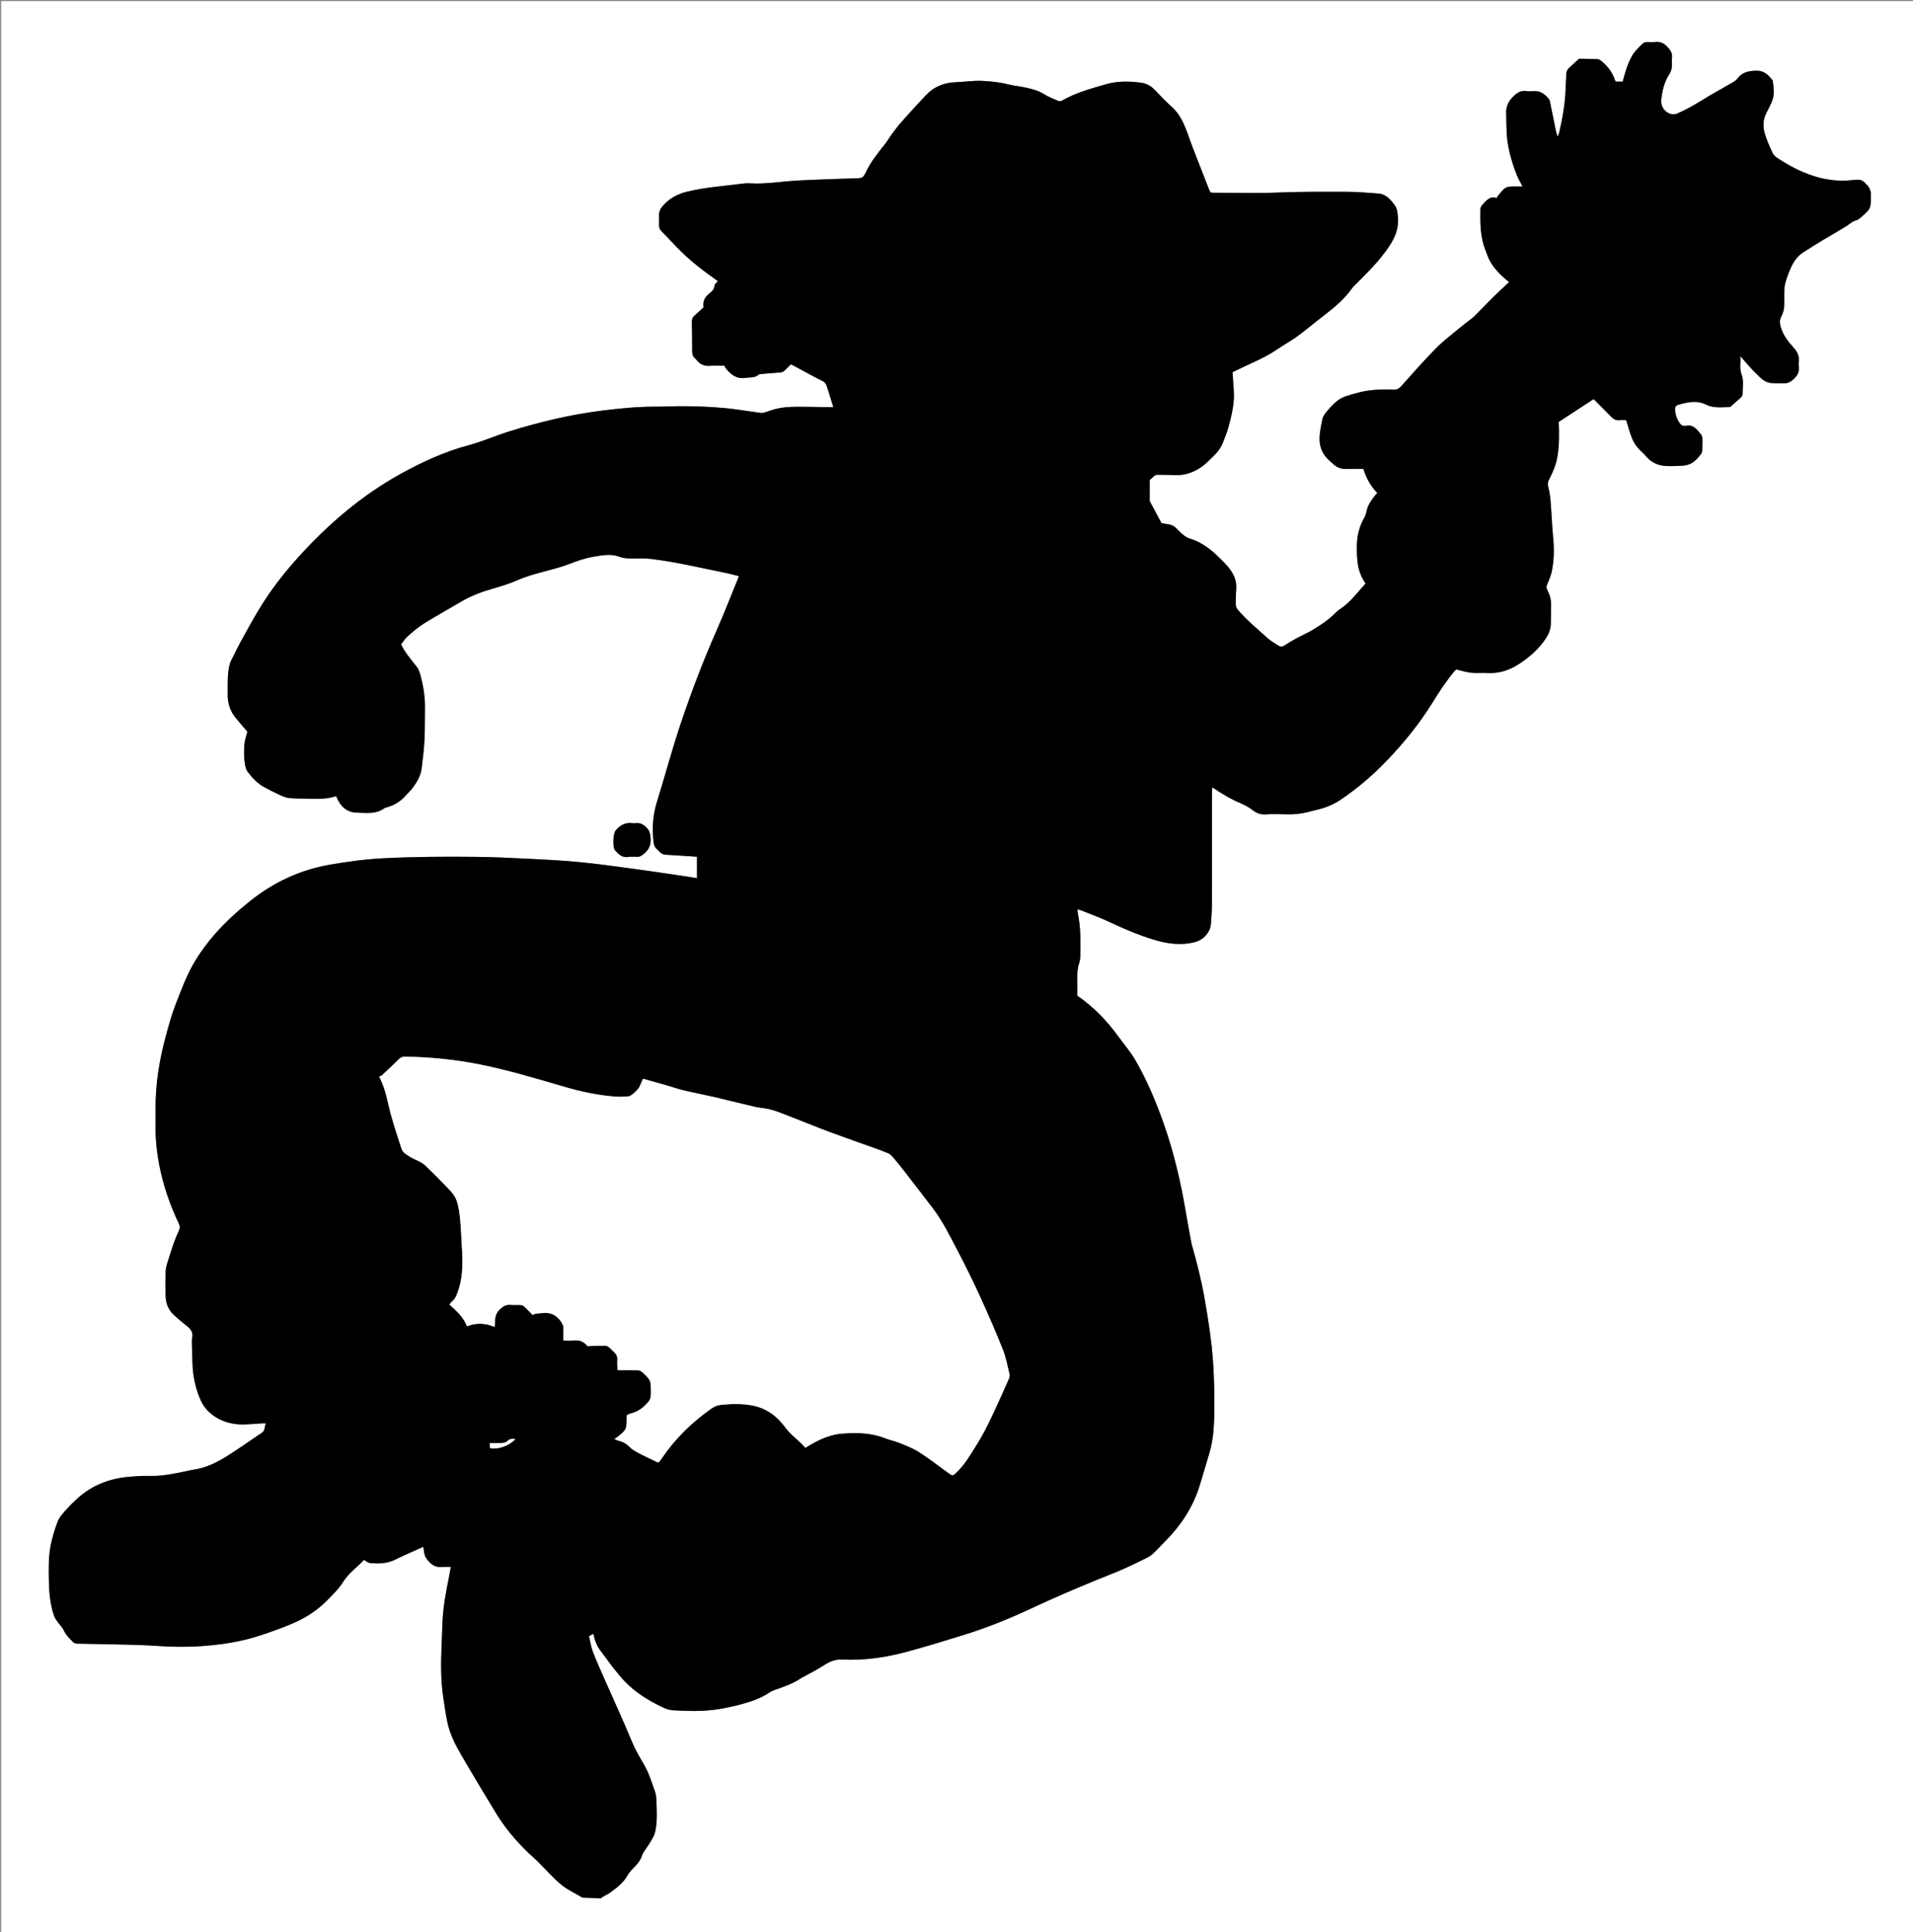 <?xml version="1.0" encoding="utf-8"?>
<!-- Generator: Adobe Illustrator 16.0.2, SVG Export Plug-In . SVG Version: 6.00 Build 0)  -->
<!DOCTYPE svg PUBLIC "-//W3C//DTD SVG 1.1 Tiny//EN" "http://www.w3.org/Graphics/SVG/1.1/DTD/svg11-tiny.dtd">
<svg version="1.1" baseProfile="tiny" id="Layer_1" xmlns="http://www.w3.org/2000/svg" xmlns:xlink="http://www.w3.org/1999/xlink"
	 x="0px" y="0px" width="3692.538px" height="3729.533px" viewBox="0 0 3692.538 3729.533" xml:space="preserve">
<rect x="0" y="0" width="3692.538" height="3729.533" fill="#808080" stroke="none"/>
<g>
	<path fill-rule="evenodd" fill="#FFFFFF" d="M3695.424,3733.419c-1231.216,0-2462.32,0-3693.312,0c0-1243.881,0-2487.65,0-3731.307
		c1231.217,0,2462.321,0,3693.312,0C3695.424,1245.994,3695.424,2489.764,3695.424,3733.419z M2912.935,544.521
		c-10.494,9.884-20.835,19.267-30.765,29.064c-12.301,12.137-24.257,24.622-36.376,36.943c-0.925,0.94-1.909,1.837-2.947,2.649
		c-9.121,7.117-18.476,13.954-27.348,21.367c-15.038,12.567-30.747,24.541-44.424,38.482c-22.81,23.249-44.454,47.662-66.069,72.044
		c-4.459,5.03-8.619,7.284-15.19,6.986c-25.055-1.138-49.878,0.274-74.166,7.393c-11.831,3.467-24.14,6.116-33.931,13.875
		c-7.527,5.965-14.188,13.191-20.443,20.531c-3.81,4.471-7.713,9.898-8.841,15.451c-7.28,35.87-11.941,59.849,19.404,84.84
		c0.259,0.207,0.476,0.467,0.712,0.701c7.218,7.14,15.697,10.7,26.052,10.313c10.935-0.409,21.896-0.092,33.111-0.092
		c5.382,17.802,13.986,33.255,26.873,46.493c-1.993,2.183-3.662,3.78-5.064,5.583c-6.95,8.938-13.494,18.037-15.729,29.579
		c-0.862,4.453-2.334,9.025-4.588,12.932c-15.457,26.8-15.857,55.83-12.78,85.29c1.568,15.009,6.754,28.97,15.516,41.221
		c-2.312,2.683-4.01,4.725-5.782,6.704c-13.27,14.808-25.394,30.741-42.293,41.931c-4.116,2.726-7.972,5.999-11.453,9.51
		c-12.768,12.874-27.838,22.651-43.203,31.896c-9.924,5.97-20.71,10.491-30.912,16.025c-7.854,4.261-15.576,8.825-23.02,13.762
		c-4.704,3.12-8.719,2.344-12.849-0.443c-6.608-4.458-13.738-8.376-19.584-13.692c-19.895-18.09-40.958-34.969-58.28-55.802
		c-2.978-3.581-3.245-7.041-3.176-10.993c0.163-9.318-0.018-18.669,0.735-27.944c1.464-18.019-6.319-32.362-17.591-45.15
		c-7.257-8.234-15.173-15.951-23.3-23.344c-13.905-12.652-29.609-23.125-47.476-28.668c-9.011-2.797-14.903-8-21.014-13.974
		c-1.907-1.864-3.838-3.708-5.649-5.663c-4.739-5.111-10.558-7.81-17.487-8.575c-4.541-0.501-9.018-1.6-11.725-2.099
		c-8.175-15.313-15.502-29.036-22.758-42.625c0-13.13,0-26.649,0-40.259c3.441-3.134,6.266-5.994,9.41-8.442
		c1.412-1.098,3.471-1.94,5.229-1.928c12.308,0.082,24.615,0.358,36.92,0.688c15.087,0.404,28.701-4.143,41.729-11.46
		c12.435-6.985,21.793-17.376,31.805-27.112c7.274-7.076,12.86-15.265,16.51-24.665c3.729-9.605,7.674-19.205,10.363-29.121
		c6.358-23.445,12.299-47.022,10.305-71.724c-0.927-11.475-1.509-22.979-2.261-34.664c13.648-6.465,27.552-13.326,41.687-19.672
		c16.031-7.199,31.424-15.405,45.956-25.351c12.338-8.443,25.64-15.531,37.655-24.384c17.659-13.011,34.38-27.289,51.818-40.608
		c20.451-15.62,39.899-32.153,54.743-53.488c1.672-2.402,4.102-4.28,6.204-6.375c22.868-22.786,45.771-45.472,63.884-72.523
		c11.633-17.372,19.198-35.305,17.214-56.886c-0.777-8.457-1.164-16.547-6.403-23.427c-8.116-10.656-16.714-21.068-31.455-22.101
		c-20.21-1.416-40.453-3.3-60.683-3.321c-44.276-0.044-88.538-0.436-132.84,1.425c-41.92,1.759-83.973,0.372-125.965,0.346
		c-1.31-0.001-2.619-0.263-4.105-0.422c-0.972-1.797-2.098-3.444-2.81-5.255c-10.753-27.381-21.542-54.751-32.123-82.199
		c-4.753-12.327-8.667-24.986-13.68-37.198c-5.908-14.389-13.078-28.143-24.688-39.01c-5.804-5.433-11.668-10.812-17.282-16.437
		c-6.578-6.592-12.682-13.668-19.421-20.083c-6.657-6.336-15.061-10.486-23.909-11.698c-22.87-3.132-46.034-3.48-68.338,2.976
		c-28.987,8.391-58.295,16.268-84.784,31.588c-1.907,1.103-5.185,1.376-7.179,0.523c-9.149-3.912-18.578-7.549-26.952-12.806
		c-13.068-8.203-27.549-11.32-42.214-14.227c-8.141-1.614-16.49-2.316-24.517-4.337c-17.482-4.403-35.239-6.495-53.166-7.299
		c-17.323-0.776-34.515,1.941-51.729,2.632c-22.741,0.913-41.418,8.802-56.724,24.938c-16.241,17.122-32.082,34.633-47.777,52.261
		c-6.394,7.181-12.092,15.003-17.831,22.738c-4.751,6.404-8.729,13.404-13.692,19.628c-14.107,17.688-28.249,35.313-37.696,56.119
		c-0.41,0.901-1.154,1.654-1.542,2.563c-2.29,5.354-6.658,6.884-12.068,7.059c-30.247,0.982-60.498,1.914-90.734,3.175
		c-16.931,0.707-33.883,1.543-50.742,3.176c-20.863,2.02-41.659,4.51-62.684,3.672c-5.657-0.226-11.416-0.628-16.981,0.127
		c-36.517,4.957-73.445,6.963-109.427,15.819c-19.05,4.689-35.257,13.576-47.867,28.688c-3.946,4.727-6.193,10.171-6.118,16.474
		c0.076,6.331,0.197,12.671-0.047,18.994c-0.179,4.619,1.047,8.418,4.321,11.742c7.242,7.352,14.513,14.688,21.473,22.303
		c20.953,22.921,44.28,43.12,69.47,61.22c6.079,4.368,12.131,8.771,18.145,13.122c-2.606,3.406-6.183,5.952-6.322,8.671
		c-0.372,7.328-5.109,11.375-9.887,15.123c-8.891,6.975-13.12,15.469-11.293,26.767c0.097,0.598-0.296,1.275-0.002,0.132
		c-6.48,5.954-11.668,11.022-17.189,15.696c-4.188,3.544-5.565,7.687-5.429,13.109c0.476,18.975,0.621,37.958,0.719,56.938
		c0.026,4.965,1.299,9.162,5.115,12.465c1.005,0.87,2.027,1.775,2.818,2.832c6.993,9.34,16.082,12.986,27.817,11.859
		c8.888-0.854,17.923-0.169,26.477-0.169c1.103,2.158,1.62,3.82,2.642,5.065c9.854,12.002,20.74,21.112,38.171,18.333
		c8.422-1.344,17.339,0.509,24.604-5.812c1.133-0.986,3.035-1.361,4.627-1.503c11.833-1.058,23.667-2.208,35.527-2.842
		c4.617-0.247,8.355-1.339,11.54-4.776c3.572-3.857,7.436-7.443,11.309-11.282c5.131,2.741,9.514,5.077,13.893,7.423
		c15.515,8.31,30.855,16.974,46.645,24.725c4.843,2.377,7.156,5.814,8.581,10.16c4.417,13.469,8.474,27.055,12.643,40.507
		c-5.504,0-11.05,0.071-16.592-0.016c-9.316-0.146-18.63-0.588-27.945-0.561c-25.208,0.074-50.607-1.887-75.102,6.486
		c-4.384,1.499-8.718,3.178-13.177,4.406c-2.441,0.672-5.162,1.073-7.641,0.739c-15.146-2.037-30.25-4.388-45.385-6.507
		c-31.656-4.429-63.54-5.9-95.439-6.409c-21.621-0.345-43.262,0.904-64.895,0.924c-33.326,0.029-66.372,3.435-99.373,7.49
		c-61.848,7.598-122.092,22.085-181.532,40.719c-25.682,8.052-50.225,19.073-76.345,26.044
		c-46.167,12.319-89.504,32.104-131.269,55.164c-75.11,41.473-139.402,96.501-196.795,159.721
		c-29.071,32.022-55.569,66.257-77.897,103.432c-11.968,19.928-23.092,40.369-34.333,60.725c-5.289,9.577-9.99,19.48-14.881,29.274
		c-2.19,4.385-4.864,8.676-6.163,13.333c-5.534,19.839-3.954,40.241-4.184,60.5c-0.194,17.012,5.086,32.021,15.938,45.065
		c7.412,8.91,14.93,17.73,21.942,26.046c-2.034,8.166-4.916,15.749-5.617,23.527c-0.952,10.58-1.05,21.392,0.032,31.946
		c0.793,7.742,2.139,16.745,6.656,22.507c8.529,10.881,18.083,21.519,30.56,28.375c11.065,6.08,22.342,11.842,33.853,17.016
		c5.664,2.546,12.002,4.486,18.153,4.879c14.604,0.936,29.282,0.637,43.92,1.116c14.399,0.473,28.61-0.281,42.439-4.751
		c0.492-0.159,1.19,0.32,1.822,0.511c7.312,18.311,19.384,30.71,40.356,31.063c17.458,0.294,35.398,3.254,51.207-7.886
		c2.364-1.667,5.467-2.399,8.325-3.231c13.149-3.83,24.105-11.014,33.215-21.176c4.443-4.955,9.478-9.438,13.487-14.711
		c8.711-11.455,16.174-23.785,18.001-38.366c2.31-18.429,4.531-36.918,5.495-55.449c1.055-20.276,0.521-40.63,0.886-60.945
		c0.342-19.085-2.298-37.832-6.795-56.26c-2.016-8.255-4.202-17.355-9.222-23.806c-10.574-13.583-21.989-26.458-30.133-42.938
		c3.829-4.82,7.475-10.987,12.582-15.5c9.934-8.776,20.046-17.651,31.236-24.642c23.393-14.613,47.604-27.907,71.343-41.973
		c19.027-11.276,39.343-19.125,60.576-25.19c16.913-4.83,33.916-9.976,49.95-17.081c16.229-7.19,33.083-11.562,50.005-16.203
		c16.315-4.475,32.904-8.408,48.603-14.547c15.57-6.088,31.202-11.522,47.617-14.272c16.578-2.778,33.194-6.059,49.965,0.209
		c8.653,3.234,17.979,3.496,27.32,3.291c11.289-0.247,22.706-0.412,33.881,0.932c47.921,5.764,94.831,17.114,142.074,26.609
		c8.911,1.792,17.685,4.267,27.176,6.585c-14.511,35.338-27.815,69.779-42.695,103.524
		c-26.181,59.371-49.311,119.932-69.919,181.365c-16.695,49.772-30.071,100.649-45.767,150.77
		c-8.024,25.626-9.565,51.375-6.546,77.739c0.59,5.153,1.881,9.673,6.099,13.145c2.816,2.319,4.99,5.447,7.896,7.617
		c2.217,1.654,5.068,3.134,7.753,3.371c11.249,0.989,22.543,1.451,33.817,2.165c9.176,0.581,18.347,1.246,28.187,1.92
		c0,14.103,0,27.504,0,41.352c-7.225-1.165-13.758-2.302-20.317-3.262c-34.535-5.052-69.039-10.332-103.625-15.007
		c-34.565-4.673-69.143-9.45-103.846-12.835c-31.068-3.031-62.295-4.595-93.486-6.137c-35.2-1.74-70.43-3.526-105.661-3.869
		c-58.915-0.573-117.823-0.367-176.729,2.641c-35.316,1.805-70.095,6.34-104.843,12.415
		c-57.674,10.084-108.808,33.998-154.348,70.517c-24.194,19.402-47.068,40.188-67.551,63.479
		c-13.838,15.733-26.352,32.466-37.33,50.409c-16.79,27.44-27.733,57.49-39.235,87.212c-7.297,18.856-12.552,38.556-17.896,58.104
		c-12.844,46.985-20.65,94.732-20.116,143.627c0.139,12.663,0.002,25.329,0.025,37.993c0.042,22.658,2.656,45.039,6.888,67.283
		c7.568,39.782,20.617,77.735,38.012,114.208c2.421,5.078,2.399,9.056,0.023,13.974c-3.604,7.461-6.801,15.165-9.538,22.988
		c-4.61,13.182-8.892,26.484-12.959,39.843c-1.536,5.045-2.831,10.368-2.958,15.596c-0.385,15.654-0.377,31.329-0.067,46.987
		c0.272,13.805,4.756,26.293,14.892,35.915c8.65,8.214,17.879,15.855,27.205,23.309c6.984,5.58,11.218,11.835,9.212,21.193
		c-0.619,2.889-0.752,5.94-0.679,8.907c0.371,14.955,0.735,29.912,1.382,44.856c0.881,20.395,5.006,40.115,12.22,59.269
		c4.528,12.022,10.544,22.635,20.242,31.471c15.735,14.335,34.592,21.474,55.027,23.097c15.453,1.227,31.182-1.029,46.788-1.712
		c1.862-0.082,3.731-0.012,7.169-0.012c-3.086,6.737-0.933,13.736-7.83,18.286c-21.937,14.472-43.267,29.884-65.483,43.9
		c-20.572,12.979-42.238,23.953-66.909,27.28c-4.922,0.664-9.742,2.066-14.62,3.077c-22.789,4.721-45.481,9.565-69.064,8.891
		c-14.242-0.408-28.598,0.58-42.803,1.966c-36.032,3.515-68.449,16.156-95.735,40.429c-8.201,7.296-16.047,15.085-23.331,23.291
		c-5.913,6.663-12.486,13.597-15.671,21.636c-5.84,14.743-10.486,30.169-13.65,45.713c-4.657,22.877-4.123,46.288-3.704,69.56
		c0.415,22.99,2.54,45.796,10.076,67.703c1.45,4.214,4.373,7.992,6.973,11.723c3.957,5.676,9.316,10.643,12.096,16.806
		c3.867,8.57,10.427,14.456,16.531,20.974c2.702,2.885,5.756,3.958,9.715,4.023c32.609,0.54,65.219,1.146,97.821,1.981
		c17.615,0.451,35.247,0.974,52.82,2.197c29.917,2.084,59.84,2.577,89.729,0.47c39.223-2.768,77.951-8.896,115.309-21.537
		c21.708-7.345,43.442-14.947,64.328-24.301c23.13-10.359,44.182-24.411,62.066-42.799c10.9-11.206,22.219-21.916,30.626-35.367
		c10.541-16.868,26.933-28.265,40.209-42.409c9.479,6.582,9.497,6.162,21.705,6.693c13.899,0.605,26.973-1.33,39.591-7.636
		c14.262-7.127,28.962-13.379,43.477-19.998c3.22-1.468,6.466-2.879,9.551-4.252c1.635,7.379,1.468,15.176,4.966,20.617
		c7.096,11.037,16.509,20.017,31.669,18.38c5.173-0.56,10.458-0.089,16.604-0.089c-1.386,7.528-2.418,13.675-3.657,19.777
		c-5.815,28.663-11.131,57.402-12.458,86.703c-0.767,16.935-1.215,33.885-1.911,50.824c-1.313,31.945-1.195,63.841,3.585,95.545
		c2.327,15.424,4.525,30.893,7.633,46.168c4.632,22.781,15.067,43.408,26.575,63.263c22.018,37.989,44.771,75.557,67.544,113.103
		c17.189,28.341,38.592,53.354,62.333,76.394c5.716,5.546,11.937,10.575,17.591,16.18c15.114,14.982,29.081,31.308,45.366,44.863
		c12.345,10.273,27.553,17.109,41.487,25.475c11.581,0.422,23.16,0.857,34.742,1.227c0.593,0.019,1.292-0.424,1.792-0.834
		c4.874-4.008,11.126-6.011,15.982-9.51c12.588-9.07,25.516-18.446,33.382-32.279c4.231-7.442,9.903-13.218,15.688-19.13
		c6.106-6.24,11.111-13.144,13.686-21.652c0.653-2.159,1.923-4.183,3.168-6.101c4.893-7.536,10.243-14.8,14.728-22.567
		c3.121-5.405,6.156-11.247,7.406-17.272c4.157-20.036,2.844-40.399,2.073-60.669c-0.188-4.934-0.693-10.073-2.279-14.698
		c-6.348-18.519-12.183-37.222-22.159-54.348c-8.192-14.064-16.625-28.209-22.75-43.216
		c-16.222-39.741-34.419-78.588-51.658-117.866c-8.15-18.57-16.57-37.053-23.839-55.971c-3.639-9.469-4.972-19.824-7.381-29.914
		c3.277-1.728,5.539-2.918,8.438-4.447c2.535,12.42,6.729,23.456,14.235,33.136c8.349,10.769,16.04,22.048,24.438,32.774
		c6.951,8.878,14.114,17.657,21.879,25.816c20.956,22.017,46.585,37.45,73.757,50.398c5.902,2.812,12.613,5.007,19.071,5.374
		c18.259,1.038,36.616,1.87,54.869,1.154c31.04-1.218,61.271-7.695,90.975-16.732c14.73-4.481,28.688-10.458,41.451-19.162
		c2.435-1.661,5.217-2.951,8.008-3.933c18.509-6.509,37.173-12.643,53.464-24.079c0.803-0.563,1.838-0.784,2.707-1.271
		c13.912-7.78,28.233-14.934,41.589-23.578c10.698-6.923,21.305-10.922,34.339-10.282c41.873,2.054,83.024-3.92,123.318-14.705
		c36.208-9.69,72.05-20.8,107.884-31.831c44.242-13.619,87.3-30.624,129.155-50.209c43.397-20.307,87.263-39.388,131.628-57.411
		c22.15-8.998,44.621-17.406,66.095-27.834c45.583-22.14,31.998-12.988,66.478-47.955c29.081-29.491,51.463-63.558,64.171-103.336
		c6.535-20.455,12.177-41.195,18.533-61.71c6.136-19.807,8.873-40.191,9.865-60.729c0.979-20.282,1.021-40.638,0.669-60.946
		c-0.355-20.594-1.239-41.204-2.737-61.744c-1.349-18.479-3.386-36.939-5.949-55.29c-3.204-22.94-6.949-45.818-11.048-68.617
		c-2.87-15.959-6.479-31.799-10.207-47.586c-3.271-13.858-7.149-27.574-10.803-41.342c-0.936-3.524-2.343-6.945-3.013-10.513
		c-3.618-19.255-7.326-38.5-10.538-57.824c-9.984-60.104-23.592-119.262-44.04-176.775c-14.632-41.155-31.497-81.347-53.229-119.199
		c-9.704-16.899-22.629-31.958-34.179-47.789c-21.919-30.043-47.385-56.529-79.054-78.333c1.954-20.441-2.986-41.842,3.979-62.743
		c1.447-4.344,2.136-9.126,2.191-13.719c0.323-26.926,1.051-53.893-4.541-80.499c-0.594-2.823-0.663-5.756-1.057-9.383
		c3.129,0.814,5.411,1.15,7.488,1.989c18.491,7.47,37.328,14.222,55.32,22.751c26.803,12.704,53.995,24.25,82.313,33.053
		c26.965,8.383,54.187,12.56,82.254,5.165c15.446-4.07,28.799-18.192,30.212-34.235c1.166-13.224,1.965-26.527,2-39.798
		c0.19-70.988,0.083-141.978,0.109-212.967c0.001-3.49,0.29-6.98,0.487-11.434c2.226,1.277,3.345,1.836,4.376,2.524
		c15.52,10.358,31.405,20.057,48.677,27.298c9.203,3.858,17.906,8.36,25.875,14.682c6.688,5.305,14.66,8.171,23.993,7.596
		c13.612-0.839,27.326-0.554,40.978-0.122c13.763,0.436,27.222-1.138,40.547-4.29c5.496-1.301,10.883-3.086,16.402-4.25
		c17.149-3.612,33.108-10.254,47.526-20.014c32.605-22.067,62.25-47.456,89.546-76.072c32.771-34.357,62.443-70.81,87.351-111.19
		c12.919-20.944,26.399-41.511,42.24-60.414c1.416-1.69,3.266-3.017,3.717-3.426c10.429,2.408,19.341,5.396,28.464,6.328
		c10.559,1.079,21.328-0.124,31.958,0.491c32.598,1.888,58.197-13.396,81.856-33.132c7.901-6.591,15.389-13.946,21.847-21.938
		c9.396-11.628,17.943-24.044,18.231-39.99c0.204-11.321,0.213-22.647,0.53-33.965c0.307-10.911-1.982-21.247-7.191-30.725
		c-2.39-4.348-1.972-7.646-0.104-12.004c3.523-8.224,7.191-16.645,8.849-25.355c3.791-19.925,4.671-40.051,2.689-60.411
		c-2.315-23.79-3.129-47.722-5.056-71.555c-0.8-9.889-1.976-19.903-4.555-29.434c-1.545-5.708-1.154-9.889,1.468-14.965
		c7.173-13.883,13.353-28.122,16.028-43.795c3.825-22.411,3.497-44.886,2.63-67.446c22.727-14.841,45.459-29.686,67.347-43.978
		c11.638,11.659,22.653,22.271,33.139,33.382c4.952,5.247,10.174,8.18,17.505,7.36c3.882-0.435,7.851-0.077,12.201-0.077
		c1.86,6.24,3.437,11.61,5.063,16.965c3.78,12.449,7.73,24.921,16.293,35.037c5.581,6.593,12.365,12.164,17.998,18.719
		c9.256,10.776,21.284,16.28,34.832,17.499c11.523,1.037,23.246,0.057,34.869-0.357c3.597-0.128,7.23-1.068,10.718-2.082
		c11.229-3.263,18.19-12.348,24.87-20.725c3.084-3.866,1.859-11.285,2.281-17.115c0.287-3.978,0.255-8.011-0.039-11.989
		c-0.189-2.585-0.314-5.801-1.83-7.559c-7.853-9.101-14.459-20.736-29.632-17.511c-6.182,1.314-10.247-1.86-13.174-6.575
		c-4.422-7.124-7.48-14.865-7.842-23.365c-0.299-7.027,0.69-9.054,7.545-11.001c17.375-4.938,34.654-8.801,52.359,0.104
		c14.549,7.318,30.641,4.612,46.211,4.673c6.667-5.897,13.337-11.79,19.991-17.702c0.745-0.661,1.561-1.333,2.055-2.17
		c0.829-1.408,2.031-2.955,2.027-4.44c-0.031-12.923,2.821-26.205-1.903-38.64c-4.441-11.691-1.282-23.146-2.445-35.417
		c9.233,10.366,17.174,20.051,25.918,28.946c23.59,24,23.906,23.815,57.797,23.675c7.473-0.03,12.959-2.519,18.616-7.57
		c8.175-7.298,12.184-15.27,10.439-26.14c-0.416-2.599-0.368-5.365-0.007-7.981c1.377-9.961-2.066-18.241-8.446-25.597
		c-1.739-2.005-3.448-4.036-5.203-6.027c-10.224-11.599-18.621-24.171-22.11-39.578c-1.316-5.812-0.586-10.769,2.208-16.204
		c2.778-5.401,4.756-11.65,5.269-17.681c0.846-9.927-0.021-19.986,0.32-29.973c0.203-5.905,0.602-11.991,2.225-17.616
		c2.667-9.235,5.945-18.361,9.796-27.169c5.385-12.314,12.658-23.538,24.186-31.052c13.353-8.704,26.949-17.042,40.586-25.298
		c14.768-8.94,29.882-17.317,44.477-26.525c5.835-3.682,10.601-8.817,17.853-10.352c3.026-0.641,5.853-3.125,8.344-5.266
		c19.802-17.022,19.771-17.059,19.757-43.062c-0.001-2,0.459-4.142-0.104-5.969c-1.123-3.65-2.423-7.359-4.384-10.601
		c-1.506-2.489-4.384-4.104-6.215-6.449c-4.298-5.497-9.761-7.374-16.618-6.867c-11.571,0.854-23.237,2.297-34.748,1.592
		c-12.875-0.789-25.929-2.554-38.36-5.907c-29.104-7.852-55.722-21.51-80.711-38.234c-3.708-2.482-7.294-6.258-9.102-10.264
		c-5.457-12.096-11.044-24.308-14.625-37.026c-3.521-12.508-3.552-25.581,2.582-37.867c4.014-8.039,8.297-15.991,11.619-24.317
		c5.084-12.74,3.021-25.974,1.303-39.073c-0.079-0.61-0.558-1.219-0.973-1.727c-8.045-9.819-15.658-18.087-30.984-17.719
		c-15.065,0.362-27.093,2.811-36.359,15.318c-2.633,3.554-7.007,6.036-10.965,8.354c-18.938,11.09-38.324,21.446-56.931,33.056
		c-15.572,9.718-31.361,18.751-48.285,25.92c-4.421,1.872-8.267,2-12.48,0.814c-11.309-3.18-19.723-14.281-18.252-27.561
		c1.869-16.869,5.646-33.823,14.998-48.206c4.376-6.729,5.93-12.917,5.667-20.317c-0.143-3.994-0.454-8.054,0.063-11.985
		c1.152-8.775-2.673-14.749-8.51-21.063c-6.979-7.549-14.348-11.049-24.494-9.799c-5.254,0.647-10.668-0.127-15.976,0.243
		c-2.473,0.172-5.506,0.87-7.181,2.478c-8.377,8.036-16.773,15.924-22.379,26.563c-7.819,14.84-12.422,30.665-16.586,47.163
		c-4.774,0-9.292,0-13.646,0c-0.704-1.655-1.31-2.852-1.731-4.108c-4.81-14.337-13.943-25.608-25.278-35.215
		c-2.181-1.848-5.104-3.785-7.775-3.924c-11.95-0.621-23.934-0.605-35.905-0.819c-6.342,5.807-12.685,11.613-19.024,17.421
		c-0.245,0.225-0.472,0.471-0.705,0.709c-3.384,3.469-5.017,7.38-4.993,12.468c0.039,8.945-0.897,17.889-1.153,26.842
		c-0.83,29.034-6.079,57.414-12.53,85.615c-0.493,2.155-1.586,4.171-2.795,7.266c-1.313-3.934-2.55-6.688-3.146-9.575
		c-3.946-19.125-7.728-38.283-11.647-57.413c-0.381-1.858-0.949-3.902-2.085-5.344c-7.964-10.12-17.527-17.069-31.383-15.462
		c-3.618,0.419-7.419,0.591-10.975-0.033c-11.9-2.093-19.848,3.455-27.739,11.672c-8.427,8.774-12.779,18.36-12.416,30.356
		c0.313,10.313,0.54,20.629,0.661,30.945c0.367,31.377,8.814,60.963,20.158,89.842c2.739,6.977,6.778,13.443,10.792,21.256
		c-4.842,0-8.424-0.001-12.006,0.001c-20.277,0.008-20.3-0.012-33.144,15.009c-1.701,1.989-3.024,4.301-5.094,7.291
		c-13.231-4.424-20.197,5.423-27.773,13.681c-1.825,1.991-3.38,5.115-3.409,7.735c-0.304,26.895-0.543,53.821,9.953,79.386
		c2.374,5.78,4.065,11.875,6.809,17.463C2883.068,518.563,2897.272,531.956,2912.935,544.521z M1218.559,1653.841
		c3.329,0,6.692-0.302,9.98,0.067c5.764,0.647,9.637-1.868,14.067-5.451c10.167-8.221,14.391-17.776,13.246-31.031
		c-0.696-8.051-2.149-14.188-8.163-20.158c-6.2-6.155-12.417-9.491-21.031-8.314c-1.635,0.224-3.352,0.224-4.986,0.002
		c-14.302-1.938-25.099,3.757-33.807,14.813c-4.331,5.499-5.548,31.648-1.104,36.985c7.22,8.671,15.019,16.16,27.812,13.126
		C1215.833,1653.582,1217.227,1653.842,1218.559,1653.841z"/>
	<path fill-rule="evenodd" d="M2912.935,544.521c-15.662-12.565-29.866-25.958-38.696-43.945
		c-2.743-5.588-4.435-11.683-6.809-17.463c-10.496-25.565-10.257-52.491-9.953-79.386c0.029-2.621,1.584-5.744,3.409-7.735
		c7.576-8.258,14.542-18.105,27.773-13.681c2.069-2.99,3.393-5.302,5.094-7.291c12.844-15.021,12.866-15.001,33.144-15.009
		c3.582-0.002,7.164-0.001,12.006-0.001c-4.014-7.813-8.053-14.28-10.792-21.256c-11.344-28.879-19.791-58.465-20.158-89.842
		c-0.121-10.316-0.349-20.633-0.661-30.945c-0.363-11.997,3.989-21.582,12.416-30.356c7.892-8.218,15.839-13.766,27.739-11.672
		c3.556,0.625,7.356,0.452,10.975,0.033c13.855-1.607,23.419,5.342,31.383,15.462c1.136,1.442,1.704,3.486,2.085,5.344
		c3.92,19.129,7.701,38.288,11.647,57.413c0.596,2.886,1.832,5.641,3.146,9.575c1.209-3.094,2.302-5.11,2.795-7.266
		c6.451-28.201,11.7-56.581,12.53-85.615c0.256-8.953,1.192-17.897,1.153-26.842c-0.023-5.088,1.609-9,4.993-12.468
		c0.233-0.238,0.46-0.484,0.705-0.709c6.34-5.809,12.683-11.614,19.024-17.421c11.972,0.214,23.955,0.198,35.905,0.819
		c2.671,0.139,5.595,2.076,7.775,3.924c11.335,9.607,20.469,20.878,25.278,35.215c0.422,1.257,1.027,2.453,1.731,4.108
		c4.354,0,8.871,0,13.646,0c4.164-16.498,8.767-32.323,16.586-47.163c5.605-10.639,14.002-18.526,22.379-26.563
		c1.675-1.608,4.708-2.306,7.181-2.478c5.308-0.37,10.722,0.404,15.976-0.243c10.146-1.25,17.515,2.25,24.494,9.799
		c5.837,6.314,9.662,12.287,8.51,21.063c-0.517,3.932-0.205,7.991-0.063,11.985c0.263,7.399-1.291,13.588-5.667,20.317
		c-9.353,14.382-13.129,31.337-14.998,48.206c-1.471,13.279,6.943,24.381,18.252,27.561c4.214,1.185,8.06,1.057,12.48-0.814
		c16.924-7.169,32.713-16.202,48.285-25.92c18.606-11.61,37.993-21.966,56.931-33.056c3.958-2.318,8.332-4.799,10.965-8.354
		c9.267-12.507,21.294-14.956,36.359-15.318c15.326-0.368,22.939,7.9,30.984,17.719c0.415,0.508,0.894,1.116,0.973,1.727
		c1.718,13.1,3.781,26.333-1.303,39.073c-3.322,8.326-7.605,16.278-11.619,24.317c-6.134,12.286-6.104,25.359-2.582,37.867
		c3.581,12.718,9.168,24.931,14.625,37.026c1.808,4.006,5.394,7.781,9.102,10.264c24.989,16.725,51.606,30.383,80.711,38.234
		c12.432,3.353,25.485,5.119,38.36,5.907c11.511,0.705,23.177-0.738,34.748-1.592c6.857-0.507,12.32,1.37,16.618,6.867
		c1.831,2.345,4.709,3.959,6.215,6.449c1.961,3.242,3.261,6.951,4.384,10.601c0.563,1.827,0.103,3.969,0.104,5.969
		c0.014,26.003,0.045,26.04-19.757,43.062c-2.491,2.142-5.317,4.625-8.344,5.266c-7.252,1.535-12.018,6.67-17.853,10.352
		c-14.595,9.208-29.709,17.585-44.477,26.525c-13.637,8.256-27.233,16.594-40.586,25.298c-11.527,7.514-18.801,18.738-24.186,31.052
		c-3.851,8.809-7.129,17.934-9.796,27.169c-1.623,5.625-2.021,11.711-2.225,17.616c-0.342,9.987,0.525,20.046-0.32,29.973
		c-0.513,6.031-2.49,12.28-5.269,17.681c-2.794,5.435-3.524,10.393-2.208,16.204c3.489,15.407,11.887,27.979,22.11,39.578
		c1.755,1.991,3.464,4.022,5.203,6.027c6.38,7.356,9.823,15.636,8.446,25.597c-0.361,2.617-0.409,5.382,0.007,7.981
		c1.744,10.871-2.265,18.842-10.439,26.14c-5.657,5.051-11.144,7.54-18.616,7.57c-33.891,0.141-34.207,0.325-57.797-23.675
		c-8.744-8.896-16.685-18.581-25.918-28.946c1.163,12.271-1.996,23.727,2.445,35.417c4.725,12.435,1.872,25.716,1.903,38.64
		c0.004,1.485-1.198,3.032-2.027,4.44c-0.494,0.838-1.31,1.509-2.055,2.17c-6.654,5.912-13.324,11.804-19.991,17.702
		c-15.57-0.061-31.662,2.646-46.211-4.673c-17.705-8.905-34.984-5.042-52.359-0.104c-6.854,1.948-7.844,3.974-7.545,11.001
		c0.361,8.5,3.42,16.241,7.842,23.365c2.927,4.715,6.992,7.89,13.174,6.575c15.173-3.225,21.779,8.41,29.632,17.511
		c1.516,1.757,1.641,4.973,1.83,7.559c0.294,3.978,0.326,8.011,0.039,11.989c-0.422,5.83,0.803,13.249-2.281,17.115
		c-6.68,8.376-13.641,17.461-24.87,20.725c-3.487,1.014-7.121,1.954-10.718,2.082c-11.623,0.414-23.346,1.394-34.869,0.357
		c-13.548-1.219-25.576-6.723-34.832-17.499c-5.633-6.556-12.417-12.126-17.998-18.719c-8.563-10.115-12.513-22.587-16.293-35.037
		c-1.627-5.355-3.203-10.725-5.063-16.965c-4.351,0-8.319-0.357-12.201,0.077c-7.331,0.819-12.553-2.113-17.505-7.36
		c-10.485-11.111-21.501-21.723-33.139-33.382c-21.888,14.292-44.62,29.137-67.347,43.978c0.867,22.56,1.195,45.035-2.63,67.446
		c-2.676,15.674-8.855,29.912-16.028,43.795c-2.622,5.076-3.013,9.256-1.468,14.965c2.579,9.531,3.755,19.544,4.555,29.434
		c1.927,23.833,2.74,47.765,5.056,71.555c1.981,20.36,1.102,40.486-2.689,60.411c-1.657,8.71-5.325,17.131-8.849,25.355
		c-1.867,4.359-2.285,7.656,0.104,12.004c5.209,9.478,7.498,19.814,7.191,30.725c-0.317,11.318-0.326,22.645-0.53,33.965
		c-0.288,15.946-8.836,28.362-18.231,39.99c-6.458,7.991-13.945,15.347-21.847,21.938c-23.659,19.736-49.259,35.02-81.856,33.132
		c-10.63-0.615-21.399,0.588-31.958-0.491c-9.123-0.933-18.035-3.92-28.464-6.328c-0.451,0.409-2.301,1.736-3.717,3.426
		c-15.841,18.903-29.321,39.47-42.24,60.414c-24.907,40.381-54.58,76.833-87.351,111.19c-27.296,28.616-56.94,54.005-89.546,76.072
		c-14.418,9.76-30.377,16.402-47.526,20.014c-5.52,1.163-10.906,2.949-16.402,4.25c-13.325,3.152-26.784,4.725-40.547,4.29
		c-13.651-0.432-27.365-0.717-40.978,0.122c-9.333,0.575-17.305-2.291-23.993-7.596c-7.969-6.322-16.672-10.824-25.875-14.682
		c-17.271-7.242-33.157-16.94-48.677-27.298c-1.031-0.688-2.15-1.247-4.376-2.524c-0.197,4.454-0.486,7.944-0.487,11.434
		c-0.026,70.989,0.081,141.979-0.109,212.967c-0.035,13.271-0.834,26.574-2,39.798c-1.413,16.042-14.766,30.165-30.212,34.235
		c-28.067,7.396-55.289,3.218-82.254-5.165c-28.317-8.803-55.51-20.349-82.313-33.053c-17.992-8.529-36.829-15.281-55.32-22.751
		c-2.077-0.838-4.359-1.174-7.488-1.989c0.394,3.626,0.463,6.56,1.057,9.383c5.592,26.606,4.864,53.572,4.541,80.499
		c-0.056,4.592-0.744,9.375-2.191,13.719c-6.966,20.901-2.025,42.301-3.979,62.743c31.669,21.804,57.135,48.29,79.054,78.333
		c11.55,15.831,24.475,30.89,34.179,47.789c21.732,37.853,38.598,78.044,53.229,119.199c20.448,57.514,34.056,116.672,44.04,176.775
		c3.212,19.324,6.92,38.569,10.538,57.824c0.67,3.567,2.077,6.988,3.013,10.513c3.653,13.768,7.531,27.483,10.803,41.342
		c3.728,15.787,7.337,31.627,10.207,47.586c4.099,22.799,7.844,45.677,11.048,68.617c2.563,18.351,4.601,36.811,5.949,55.29
		c1.498,20.54,2.382,41.15,2.737,61.744c0.352,20.309,0.311,40.664-0.669,60.946c-0.992,20.538-3.729,40.923-9.865,60.729
		c-6.356,20.515-11.998,41.255-18.533,61.71c-12.708,39.778-35.09,73.845-64.171,103.336
		c-34.479,34.967-20.895,25.815-66.478,47.955c-21.474,10.428-43.944,18.836-66.095,27.834
		c-44.365,18.023-88.23,37.104-131.628,57.411c-41.855,19.585-84.913,36.59-129.155,50.209
		c-35.834,11.031-71.676,22.141-107.884,31.831c-40.294,10.785-81.446,16.759-123.318,14.705
		c-13.035-0.64-23.642,3.359-34.339,10.282c-13.356,8.645-27.677,15.798-41.589,23.578c-0.869,0.486-1.904,0.707-2.707,1.271
		c-16.291,11.437-34.955,17.57-53.464,24.079c-2.791,0.981-5.573,2.271-8.008,3.933c-12.763,8.704-26.72,14.681-41.451,19.162
		c-29.704,9.037-59.935,15.515-90.975,16.732c-18.253,0.716-36.61-0.116-54.869-1.154c-6.458-0.367-13.168-2.563-19.071-5.374
		c-27.172-12.948-52.801-28.382-73.757-50.398c-7.766-8.159-14.929-16.938-21.879-25.816c-8.398-10.727-16.089-22.006-24.438-32.774
		c-7.506-9.68-11.7-20.716-14.235-33.136c-2.9,1.529-5.161,2.72-8.438,4.447c2.409,10.09,3.742,20.445,7.381,29.914
		c7.27,18.918,15.689,37.4,23.839,55.971c17.238,39.278,35.436,78.125,51.658,117.866c6.125,15.007,14.558,29.151,22.75,43.216
		c9.976,17.126,15.811,35.829,22.159,54.348c1.585,4.625,2.09,9.765,2.279,14.698c0.771,20.27,2.084,40.633-2.073,60.669
		c-1.25,6.025-4.286,11.867-7.406,17.272c-4.485,7.768-9.835,15.031-14.728,22.567c-1.246,1.918-2.515,3.941-3.168,6.101
		c-2.575,8.509-7.579,15.412-13.686,21.652c-5.786,5.912-11.458,11.688-15.688,19.13c-7.866,13.833-20.793,23.209-33.382,32.279
		c-4.856,3.499-11.109,5.502-15.982,9.51c-0.499,0.41-1.199,0.853-1.792,0.834c-11.582-0.369-23.161-0.805-34.742-1.227
		c-13.934-8.365-29.142-15.201-41.487-25.475c-16.286-13.556-30.252-29.881-45.366-44.863c-5.654-5.604-11.875-10.634-17.591-16.18
		c-23.741-23.039-45.144-48.053-62.333-76.394c-22.773-37.546-45.526-75.113-67.544-113.103
		c-11.507-19.854-21.942-40.481-26.575-63.263c-3.107-15.275-5.306-30.744-7.633-46.168c-4.781-31.704-4.899-63.6-3.585-95.545
		c0.696-16.939,1.144-33.89,1.911-50.824c1.327-29.301,6.644-58.04,12.458-86.703c1.238-6.103,2.271-12.249,3.657-19.777
		c-6.146,0-11.43-0.471-16.604,0.089c-15.16,1.637-24.573-7.343-31.669-18.38c-3.499-5.441-3.332-13.238-4.966-20.617
		c-3.085,1.373-6.331,2.784-9.551,4.252c-14.515,6.619-29.215,12.871-43.477,19.998c-12.618,6.306-25.692,8.241-39.591,7.636
		c-12.208-0.531-12.226-0.111-21.705-6.693c-13.276,14.145-29.668,25.541-40.209,42.409c-8.407,13.451-19.726,24.161-30.626,35.367
		c-17.884,18.388-38.937,32.439-62.066,42.799c-20.886,9.354-42.62,16.956-64.328,24.301
		c-37.357,12.642-76.086,18.77-115.309,21.537c-29.889,2.107-59.812,1.614-89.729-0.47c-17.573-1.224-35.205-1.746-52.82-2.197
		c-32.603-0.835-65.212-1.441-97.821-1.981c-3.959-0.065-7.013-1.139-9.715-4.023c-6.104-6.518-12.664-12.403-16.531-20.974
		c-2.78-6.163-8.139-11.13-12.096-16.806c-2.6-3.73-5.523-7.509-6.973-11.723c-7.536-21.907-9.662-44.713-10.076-67.703
		c-0.419-23.271-0.954-46.683,3.704-69.56c3.164-15.544,7.81-30.97,13.65-45.713c3.185-8.039,9.758-14.973,15.671-21.636
		c7.284-8.206,15.129-15.995,23.331-23.291c27.286-24.272,59.703-36.914,95.735-40.429c14.205-1.386,28.561-2.374,42.803-1.966
		c23.583,0.675,46.275-4.17,69.064-8.891c4.878-1.011,9.698-2.413,14.62-3.077c24.671-3.327,46.337-14.302,66.909-27.28
		c22.216-14.017,43.546-29.429,65.483-43.9c6.897-4.55,4.744-11.549,7.83-18.286c-3.438,0-5.307-0.07-7.169,0.012
		c-15.606,0.683-31.335,2.938-46.788,1.712c-20.436-1.623-39.292-8.762-55.027-23.097c-9.698-8.836-15.714-19.448-20.242-31.471
		c-7.214-19.153-11.339-38.874-12.22-59.269c-0.646-14.944-1.011-29.901-1.382-44.856c-0.073-2.967,0.06-6.019,0.679-8.907
		c2.006-9.358-2.228-15.613-9.212-21.193c-9.326-7.453-18.554-15.095-27.205-23.309c-10.135-9.622-14.619-22.11-14.892-35.915
		c-0.31-15.658-0.317-31.333,0.067-46.987c0.128-5.228,1.423-10.551,2.958-15.596c4.068-13.358,8.35-26.661,12.959-39.843
		c2.737-7.823,5.934-15.527,9.538-22.988c2.375-4.918,2.398-8.896-0.023-13.974c-17.396-36.473-30.444-74.426-38.012-114.208
		c-4.232-22.244-6.847-44.625-6.888-67.283c-0.023-12.664,0.114-25.33-0.025-37.993c-0.534-48.895,7.271-96.642,20.116-143.627
		c5.344-19.548,10.599-39.247,17.896-58.104c11.502-29.723,22.446-59.772,39.235-87.212c10.978-17.942,23.491-34.675,37.33-50.409
		c20.482-23.291,43.356-44.077,67.551-63.479c45.541-36.519,96.674-60.433,154.348-70.517c34.749-6.074,69.527-10.61,104.843-12.415
		c58.907-3.008,117.814-3.214,176.729-2.641c35.231,0.343,70.461,2.128,105.661,3.869c31.191,1.542,62.418,3.106,93.486,6.137
		c34.704,3.385,69.281,8.162,103.846,12.835c34.585,4.675,69.09,9.955,103.625,15.007c6.559,0.96,13.092,2.098,20.317,3.262
		c0-13.848,0-27.25,0-41.352c-9.84-0.674-19.011-1.339-28.187-1.92c-11.274-0.713-22.568-1.175-33.817-2.165
		c-2.685-0.236-5.536-1.716-7.753-3.371c-2.907-2.17-5.081-5.298-7.896-7.617c-4.217-3.472-5.508-7.992-6.099-13.145
		c-3.02-26.364-1.479-52.113,6.546-77.739c15.695-50.121,29.071-100.998,45.767-150.77c20.608-61.434,43.738-121.995,69.919-181.365
		c14.88-33.745,28.184-68.186,42.695-103.524c-9.492-2.319-18.265-4.793-27.176-6.585c-47.243-9.495-94.152-20.845-142.074-26.609
		c-11.175-1.344-22.592-1.179-33.881-0.932c-9.341,0.205-18.667-0.057-27.32-3.291c-16.771-6.268-33.387-2.987-49.965-0.209
		c-16.415,2.75-32.047,8.184-47.617,14.272c-15.699,6.139-32.288,10.072-48.603,14.547c-16.922,4.641-33.777,9.013-50.005,16.203
		c-16.034,7.104-33.037,12.25-49.95,17.081c-21.233,6.066-41.549,13.915-60.576,25.19c-23.738,14.066-47.95,27.36-71.343,41.973
		c-11.19,6.991-21.303,15.865-31.236,24.642c-5.107,4.513-8.753,10.68-12.582,15.5c8.144,16.479,19.559,29.355,30.133,42.938
		c5.02,6.45,7.206,15.551,9.222,23.806c4.497,18.428,7.137,37.175,6.795,56.26c-0.365,20.315,0.169,40.669-0.886,60.945
		c-0.964,18.531-3.185,37.021-5.495,55.449c-1.828,14.581-9.291,26.912-18.001,38.366c-4.009,5.272-9.044,9.756-13.487,14.711
		c-9.11,10.162-20.066,17.347-33.215,21.176c-2.858,0.832-5.961,1.564-8.325,3.231c-15.809,11.14-33.749,8.18-51.207,7.886
		c-20.972-0.353-33.044-12.751-40.356-31.063c-0.632-0.19-1.33-0.67-1.822-0.511c-13.829,4.47-28.04,5.224-42.439,4.751
		c-14.639-0.479-29.317-0.181-43.92-1.116c-6.15-0.394-12.489-2.333-18.153-4.879c-11.511-5.174-22.788-10.936-33.853-17.016
		c-12.477-6.856-22.031-17.493-30.56-28.375c-4.517-5.762-5.863-14.765-6.656-22.507c-1.082-10.555-0.984-21.367-0.032-31.946
		c0.701-7.778,3.583-15.361,5.617-23.527c-7.012-8.315-14.53-17.136-21.942-26.046c-10.852-13.045-16.133-28.054-15.938-45.065
		c0.23-20.259-1.35-40.661,4.184-60.5c1.299-4.657,3.972-8.947,6.163-13.333c4.891-9.793,9.592-19.697,14.881-29.274
		c11.241-20.355,22.364-40.796,34.333-60.725c22.328-37.175,48.826-71.409,77.897-103.432
		c57.393-63.219,121.685-118.248,196.795-159.721c41.764-23.061,85.102-42.845,131.269-55.164
		c26.12-6.971,50.663-17.992,76.345-26.044c59.44-18.634,119.685-33.122,181.532-40.719c33.001-4.055,66.047-7.461,99.373-7.49
		c21.632-0.02,43.274-1.269,64.895-0.924c31.899,0.509,63.783,1.98,95.439,6.409c15.135,2.119,30.239,4.47,45.385,6.507
		c2.479,0.334,5.199-0.067,7.641-0.739c4.458-1.228,8.792-2.907,13.177-4.406c24.495-8.373,49.894-6.412,75.102-6.486
		c9.314-0.027,18.628,0.415,27.945,0.561c5.542,0.087,11.087,0.016,16.592,0.016c-4.169-13.452-8.227-27.038-12.643-40.507
		c-1.425-4.345-3.738-7.782-8.581-10.16c-15.789-7.751-31.13-16.415-46.645-24.725c-4.378-2.346-8.762-4.682-13.893-7.423
		c-3.873,3.838-7.736,7.425-11.309,11.282c-3.184,3.437-6.923,4.529-11.54,4.776c-11.86,0.635-23.694,1.785-35.527,2.842
		c-1.593,0.143-3.494,0.518-4.627,1.503c-7.266,6.321-16.183,4.468-24.604,5.812c-17.431,2.78-28.317-6.33-38.171-18.333
		c-1.022-1.245-1.539-2.907-2.642-5.065c-8.554,0-17.589-0.685-26.477,0.169c-11.735,1.127-20.824-2.519-27.817-11.859
		c-0.791-1.057-1.813-1.962-2.818-2.832c-3.816-3.303-5.088-7.5-5.115-12.465c-0.099-18.98-0.244-37.964-0.719-56.938
		c-0.137-5.423,1.241-9.565,5.429-13.109c5.521-4.674,10.709-9.742,17.189-15.696c-0.294,1.144,0.099,0.466,0.002-0.132
		c-1.826-11.298,2.403-19.792,11.293-26.767c4.778-3.749,9.515-7.795,9.887-15.123c0.139-2.719,3.715-5.265,6.322-8.671
		c-6.013-4.35-12.066-8.754-18.145-13.122c-25.19-18.1-48.517-38.299-69.47-61.22c-6.96-7.615-14.23-14.951-21.473-22.303
		c-3.274-3.323-4.5-7.123-4.321-11.742c0.244-6.323,0.123-12.663,0.047-18.994c-0.075-6.302,2.172-11.747,6.118-16.474
		c12.61-15.112,28.817-23.999,47.867-28.688c35.982-8.856,72.91-10.863,109.427-15.819c5.566-0.755,11.325-0.353,16.981-0.127
		c21.024,0.838,41.821-1.653,62.684-3.672c16.859-1.633,33.811-2.469,50.742-3.176c30.236-1.262,60.487-2.193,90.734-3.175
		c5.41-0.175,9.778-1.705,12.068-7.059c0.388-0.908,1.132-1.661,1.542-2.563c9.448-20.806,23.589-38.431,37.696-56.119
		c4.963-6.224,8.94-13.224,13.692-19.628c5.738-7.735,11.437-15.558,17.831-22.738c15.695-17.628,31.536-35.14,47.777-52.261
		c15.306-16.136,33.983-24.025,56.724-24.938c17.214-0.69,34.406-3.408,51.729-2.632c17.927,0.804,35.684,2.896,53.166,7.299
		c8.026,2.021,16.376,2.724,24.517,4.337c14.665,2.907,29.146,6.024,42.214,14.227c8.374,5.257,17.803,8.894,26.952,12.806
		c1.994,0.853,5.271,0.579,7.179-0.523c26.489-15.32,55.797-23.197,84.784-31.588c22.304-6.456,45.468-6.108,68.338-2.976
		c8.849,1.212,17.252,5.362,23.909,11.698c6.739,6.415,12.843,13.491,19.421,20.083c5.614,5.625,11.479,11.004,17.282,16.437
		c11.61,10.867,18.78,24.621,24.688,39.01c5.013,12.212,8.927,24.872,13.68,37.198c10.581,27.448,21.37,54.817,32.123,82.199
		c0.712,1.812,1.838,3.458,2.81,5.255c1.486,0.159,2.796,0.421,4.105,0.422c41.992,0.026,84.045,1.414,125.965-0.346
		c44.302-1.86,88.563-1.469,132.84-1.425c20.229,0.021,40.473,1.905,60.683,3.321c14.741,1.032,23.339,11.445,31.455,22.101
		c5.239,6.879,5.626,14.97,6.403,23.427c1.984,21.581-5.581,39.514-17.214,56.886c-18.113,27.051-41.016,49.738-63.884,72.523
		c-2.103,2.095-4.532,3.973-6.204,6.375c-14.844,21.335-34.292,37.868-54.743,53.488c-17.438,13.319-34.159,27.597-51.818,40.608
		c-12.016,8.853-25.317,15.94-37.655,24.384c-14.532,9.946-29.925,18.152-45.956,25.351c-14.135,6.347-28.038,13.208-41.687,19.672
		c0.752,11.685,1.334,23.188,2.261,34.664c1.994,24.702-3.946,48.279-10.305,71.724c-2.689,9.916-6.634,19.516-10.363,29.121
		c-3.649,9.4-9.235,17.589-16.51,24.665c-10.012,9.736-19.37,20.126-31.805,27.112c-13.027,7.317-26.642,11.865-41.729,11.46
		c-12.305-0.329-24.612-0.605-36.92-0.688c-1.758-0.012-3.816,0.83-5.229,1.928c-3.145,2.448-5.969,5.308-9.41,8.442
		c0,13.61,0,27.129,0,40.259c7.256,13.589,14.583,27.312,22.758,42.625c2.707,0.499,7.184,1.598,11.725,2.099
		c6.93,0.766,12.748,3.464,17.487,8.575c1.812,1.954,3.742,3.799,5.649,5.663c6.11,5.974,12.003,11.177,21.014,13.974
		c17.866,5.543,33.57,16.016,47.476,28.668c8.127,7.393,16.043,15.109,23.3,23.344c11.271,12.789,19.055,27.131,17.591,45.15
		c-0.753,9.274-0.572,18.626-0.735,27.944c-0.069,3.952,0.198,7.412,3.176,10.993c17.322,20.833,38.386,37.711,58.28,55.802
		c5.846,5.316,12.976,9.233,19.584,13.692c4.13,2.787,8.145,3.563,12.849,0.443c7.443-4.937,15.165-9.5,23.02-13.762
		c10.202-5.534,20.988-10.055,30.912-16.025c15.365-9.244,30.436-19.022,43.203-31.896c3.481-3.511,7.337-6.784,11.453-9.51
		c16.899-11.19,29.023-27.124,42.293-41.931c1.772-1.979,3.471-4.021,5.782-6.704c-8.762-12.251-13.947-26.212-15.516-41.221
		c-3.077-29.46-2.677-58.49,12.78-85.29c2.254-3.907,3.726-8.479,4.588-12.932c2.235-11.542,8.779-20.64,15.729-29.579
		c1.402-1.803,3.071-3.4,5.064-5.583c-12.887-13.238-21.491-28.691-26.873-46.493c-11.215,0-22.177-0.317-33.111,0.092
		c-10.354,0.387-18.834-3.173-26.052-10.313c-0.236-0.234-0.453-0.494-0.712-0.701c-31.346-24.991-26.685-48.971-19.404-84.84
		c1.128-5.553,5.031-10.98,8.841-15.451c6.255-7.34,12.916-14.566,20.443-20.531c9.791-7.76,22.1-10.408,33.931-13.875
		c24.288-7.118,49.111-8.531,74.166-7.393c6.571,0.298,10.731-1.957,15.19-6.986c21.615-24.383,43.26-48.795,66.069-72.044
		c13.677-13.941,29.386-25.915,44.424-38.482c8.872-7.413,18.227-14.25,27.348-21.367c1.038-0.812,2.022-1.709,2.947-2.649
		c12.119-12.321,24.075-24.806,36.376-36.943C2892.1,563.788,2902.44,554.405,2912.935,544.521z M1554.543,2794.76
		c4.178-2.542,7.504-4.677,10.933-6.634c18.644-10.646,38.471-19.311,59.777-20.844c27.49-1.978,55.24-1.983,81.767,8.454
		c10.19,4.01,21.136,6.129,31.258,10.279c12.57,5.152,25.423,10.31,36.754,17.63c19.231,12.425,37.401,26.496,55.944,39.978
		c7.589,5.516,8.119,5.515,14.976-1.03c16.586-15.834,27.775-35.562,39.758-54.731c15.384-24.608,27.5-50.888,39.578-77.181
		c7.217-15.711,14.306-31.483,21.188-47.343c1.389-3.199,2.868-7.221,2.119-10.339c-3.951-16.457-7.099-33.345-13.319-48.971
		c-13.611-34.188-28.376-67.947-43.672-101.426c-13.097-28.663-26.983-57.007-41.626-84.913
		c-15.425-29.395-29.883-59.45-50.139-86.043c-17.673-23.201-35.56-46.241-53.416-69.303c-6.067-7.837-12.105-15.718-18.581-23.211
		c-4.071-4.711-8.192-10.537-13.572-12.751c-18.566-7.646-37.697-13.915-56.606-20.729c-17.945-6.468-35.894-12.927-53.815-19.459
		c-7.424-2.706-14.811-5.52-22.165-8.411c-24.236-9.533-48.401-19.252-72.7-28.623c-8.217-3.168-16.624-6.048-25.176-8.086
		c-8.313-1.98-17.048-2.167-25.377-4.095c-26.693-6.177-53.243-12.975-79.928-19.184c-19.62-4.566-39.429-8.319-59.03-12.954
		c-10.568-2.498-20.858-6.159-31.311-9.167c-15.176-4.367-30.387-8.619-46.922-13.299c-1.828,4.094-3.757,8.512-5.773,12.89
		c-0.938,2.04-1.687,4.321-3.14,5.938c-3.558,3.958-7.187,7.965-11.353,11.23c-2.724,2.136-6.372,4.03-9.723,4.248
		c-8.623,0.563-17.356,0.693-25.964-0.002c-32.255-2.607-63.769-9.39-94.773-18.403c-54.9-15.96-109.604-32.564-165.776-43.765
		c-47.104-9.394-94.644-13.866-142.598-14.81c-5.058-0.099-8.673,1.351-12.272,4.951c-10.35,10.354-21.059,20.354-31.772,30.337
		c-1.654,1.542-4.07,2.266-6.133,3.367c2.137,3.603,2.468,5.247,3.167,6.717c8.064,16.953,11.835,35.162,16.066,53.288
		c3.011,12.899,6.861,25.619,10.717,38.304c4.054,13.335,8.64,26.509,12.824,39.806c1.344,4.269,3.445,7.458,7.216,10.247
		c7.003,5.179,14.299,9.452,22.32,12.924c6.297,2.725,12.677,6.314,17.573,11.024c16.521,15.896,32.703,32.176,48.342,48.938
		c5.08,5.444,9.546,12.371,11.708,19.413c3.283,10.698,5.123,22.019,6.117,33.203c1.883,21.153,2.833,42.393,3.98,63.606
		c1.462,27.03,0.781,53.842-8.953,79.639c-2.233,5.919-4.432,11.712-9.624,15.92c-2.229,1.807-3.747,4.489-5.737,6.962
		c14.198,12.567,27.51,25.072,33.612,41.886c18.165-7.308,35.161-6.267,53.391,1.088c0.314-4.182,0.772-7.972,0.848-11.769
		c0.172-8.633,2.618-15.729,9.251-22.146c6.235-6.031,12.315-9.484,21.057-8.646c5.944,0.57,11.998-0.101,17.979,0.227
		c2.491,0.136,5.541,0.741,7.263,2.312c5.85,5.337,11.22,11.199,16.917,17.01c6.788-3.439,6.873-2.494,20.343-3.707
		c13.573-1.221,23.516,2.897,32.065,13.36c4.477,5.479,7.487,10.621,7.188,17.779c-0.315,7.541-0.07,15.104-0.07,21.989
		c7.314,0,13.359,0.616,19.229-0.132c11.234-1.431,20.226,1.709,27.013,10.882c0.349,0.471,1.127,0.623,0.086,0.082
		c8.158-0.319,14.722-0.828,21.282-0.786c20.509,0.131,15.021-2.167,30.363,12.45c4.474,4.264,6.556,8.599,6.147,14.819
		c-0.444,6.756,0.153,13.58,0.285,19.823c13.385,0,25.364-0.182,37.332,0.123c3.127,0.08,6.894,0.853,9.187,2.74
		c5.113,4.208,9.949,8.962,13.968,14.207c2.221,2.9,3.329,7.188,3.592,10.943c0.536,7.626,0.56,15.348-0.03,22.966
		c-0.256,3.309-1.882,7.02-4.033,9.584c-9.121,10.872-19.732,19.729-34.117,22.997c-2.803,0.638-5.365,2.331-8.318,3.663
		c0,2.674,0.016,4.988-0.003,7.303c-0.158,19.552-0.127,19.59-14.758,32.36c-2.381,2.077-5.208,3.644-8.583,5.966
		c2.877,1.302,5.094,2.814,7.519,3.311c9.163,1.876,16.406,6.596,22.93,13.222c3.641,3.697,8.442,6.392,13.033,8.987
		c6.355,3.595,12.974,6.735,19.538,9.952c7.108,3.484,14.283,6.833,21.01,10.04c1.306-0.876,1.995-1.135,2.378-1.631
		c1.829-2.362,3.661-4.732,5.336-7.204c25.505-37.608,57.491-68.796,94.531-94.862c4.742-3.336,10.481-6.464,16.074-7.164
		c21.174-2.646,42.603-3.235,63.618,0.69c27.118,5.066,48.001,20.693,63.973,42.697
		C1527.002,2770.774,1542.783,2780.531,1554.543,2794.76z M945.638,2785.698c0,3.362-0.086,5.35,0.039,7.323
		c0.059,0.932,0.524,1.836,0.781,2.673c15.561,2.66,36.594-5.065,48.336-17.622c-6.092-1.104-11.443-0.611-16.287,4.44
		c-2.12,2.211-6.525,2.842-9.962,3.051C961.283,2786.006,953.976,2785.698,945.638,2785.698z"/>
	<path fill-rule="evenodd" d="M1218.559,1653.842c-1.332,0-2.726-0.26-3.986,0.04c-12.793,3.034-20.592-4.456-27.812-13.126
		c-4.444-5.337-3.227-31.486,1.104-36.985c8.708-11.056,19.504-16.751,33.807-14.813c1.634,0.222,3.351,0.222,4.986-0.002
		c8.614-1.177,14.831,2.159,21.031,8.314c6.014,5.969,7.467,12.107,8.163,20.158c1.146,13.255-3.079,22.81-13.246,31.031
		c-4.431,3.583-8.303,6.098-14.067,5.451C1225.251,1653.539,1221.887,1653.841,1218.559,1653.842z"/>
	<path fill-rule="evenodd" fill="#FFFFFF" d="M1554.543,2794.76c-11.76-14.229-27.541-23.985-38.438-38.999
		c-15.972-22.004-36.855-37.631-63.973-42.697c-21.015-3.926-42.444-3.336-63.618-0.69c-5.593,0.7-11.333,3.828-16.074,7.164
		c-37.04,26.066-69.026,57.254-94.531,94.862c-1.675,2.472-3.507,4.842-5.336,7.204c-0.383,0.496-1.072,0.755-2.378,1.631
		c-6.727-3.207-13.901-6.556-21.01-10.04c-6.564-3.217-13.182-6.357-19.538-9.952c-4.59-2.596-9.392-5.29-13.033-8.987
		c-6.523-6.626-13.767-11.346-22.93-13.222c-2.424-0.496-4.641-2.009-7.519-3.311c3.375-2.322,6.202-3.889,8.583-5.966
		c14.631-12.771,14.6-12.809,14.758-32.36c0.019-2.314,0.003-4.629,0.003-7.303c2.954-1.332,5.516-3.025,8.318-3.663
		c14.385-3.268,24.996-12.125,34.117-22.997c2.151-2.564,3.777-6.275,4.033-9.584c0.59-7.618,0.566-15.34,0.03-22.966
		c-0.264-3.756-1.371-8.043-3.592-10.943c-4.019-5.245-8.855-9.999-13.968-14.207c-2.293-1.888-6.06-2.66-9.187-2.74
		c-11.967-0.305-23.946-0.123-37.332-0.123c-0.132-6.243-0.729-13.067-0.285-19.823c0.408-6.221-1.673-10.556-6.147-14.819
		c-15.342-14.617-9.854-12.319-30.363-12.45c-6.56-0.042-13.124,0.467-21.282,0.786c1.041,0.541,0.263,0.389-0.086-0.082
		c-6.787-9.173-15.779-12.313-27.013-10.882c-5.87,0.748-11.915,0.132-19.229,0.132c0-6.885-0.245-14.448,0.07-21.989
		c0.3-7.158-2.71-12.3-7.188-17.779c-8.55-10.463-18.493-14.581-32.065-13.36c-13.471,1.213-13.556,0.268-20.343,3.707
		c-5.697-5.811-11.068-11.673-16.917-17.01c-1.722-1.57-4.772-2.176-7.263-2.312c-5.981-0.327-12.035,0.344-17.979-0.227
		c-8.742-0.838-14.821,2.615-21.057,8.646c-6.633,6.417-9.079,13.513-9.251,22.146c-0.075,3.797-0.533,7.587-0.848,11.769
		c-18.23-7.354-35.226-8.396-53.391-1.088c-6.102-16.813-19.414-29.318-33.612-41.886c1.991-2.473,3.508-5.155,5.737-6.962
		c5.192-4.208,7.391-10.001,9.624-15.92c9.734-25.797,10.415-52.608,8.953-79.639c-1.147-21.214-2.097-42.453-3.98-63.606
		c-0.995-11.185-2.834-22.505-6.117-33.203c-2.161-7.042-6.628-13.969-11.708-19.413c-15.639-16.762-31.821-33.042-48.342-48.938
		c-4.896-4.71-11.276-8.3-17.573-11.024c-8.021-3.472-15.317-7.745-22.32-12.924c-3.771-2.789-5.873-5.979-7.216-10.247
		c-4.184-13.297-8.77-26.471-12.824-39.806c-3.856-12.685-7.706-25.404-10.717-38.304c-4.231-18.126-8.001-36.335-16.066-53.288
		c-0.699-1.47-1.03-3.114-3.167-6.717c2.063-1.102,4.479-1.825,6.133-3.367c10.713-9.983,21.423-19.982,31.772-30.337
		c3.599-3.601,7.214-5.05,12.272-4.951c47.955,0.943,95.495,5.416,142.598,14.81c56.172,11.2,110.875,27.805,165.776,43.765
		c31.005,9.014,62.519,15.796,94.773,18.403c8.608,0.695,17.342,0.564,25.964,0.002c3.351-0.218,6.999-2.112,9.723-4.248
		c4.167-3.266,7.795-7.272,11.353-11.23c1.453-1.617,2.202-3.898,3.14-5.938c2.016-4.378,3.945-8.796,5.773-12.89
		c16.535,4.68,31.746,8.932,46.922,13.299c10.453,3.008,20.742,6.669,31.311,9.167c19.601,4.635,39.41,8.388,59.03,12.954
		c26.685,6.209,53.235,13.007,79.928,19.184c8.329,1.928,17.064,2.114,25.377,4.095c8.552,2.038,16.959,4.918,25.176,8.086
		c24.299,9.371,48.464,19.09,72.7,28.623c7.354,2.892,14.741,5.705,22.165,8.411c17.921,6.532,35.871,12.991,53.815,19.459
		c18.909,6.813,38.04,13.083,56.606,20.729c5.379,2.214,9.501,8.04,13.572,12.751c6.476,7.493,12.513,15.374,18.581,23.211
		c17.855,23.062,35.743,46.102,53.416,69.303c20.256,26.593,34.714,56.648,50.139,86.043c14.643,27.906,28.529,56.25,41.626,84.913
		c15.296,33.479,30.061,67.238,43.672,101.426c6.221,15.626,9.368,32.514,13.319,48.971c0.749,3.118-0.73,7.14-2.119,10.339
		c-6.883,15.859-13.972,31.632-21.188,47.343c-12.078,26.293-24.194,52.572-39.578,77.181
		c-11.983,19.17-23.172,38.897-39.758,54.731c-6.857,6.545-7.387,6.546-14.976,1.03c-18.543-13.481-36.713-27.553-55.944-39.978
		c-11.332-7.32-24.185-12.478-36.754-17.63c-10.122-4.15-21.067-6.27-31.258-10.279c-26.527-10.438-54.277-10.432-81.767-8.454
		c-21.307,1.533-41.133,10.197-59.777,20.844C1562.048,2790.083,1558.722,2792.218,1554.543,2794.76z"/>
	<path fill-rule="evenodd" fill="#FFFFFF" d="M945.638,2785.698c8.338,0,15.646,0.308,22.906-0.135
		c3.437-0.209,7.843-0.84,9.962-3.051c4.844-5.052,10.195-5.545,16.287-4.44c-11.742,12.557-32.775,20.282-48.336,17.622
		c-0.257-0.837-0.722-1.741-0.781-2.673C945.552,2791.048,945.638,2789.061,945.638,2785.698z"/>
</g>
</svg>
